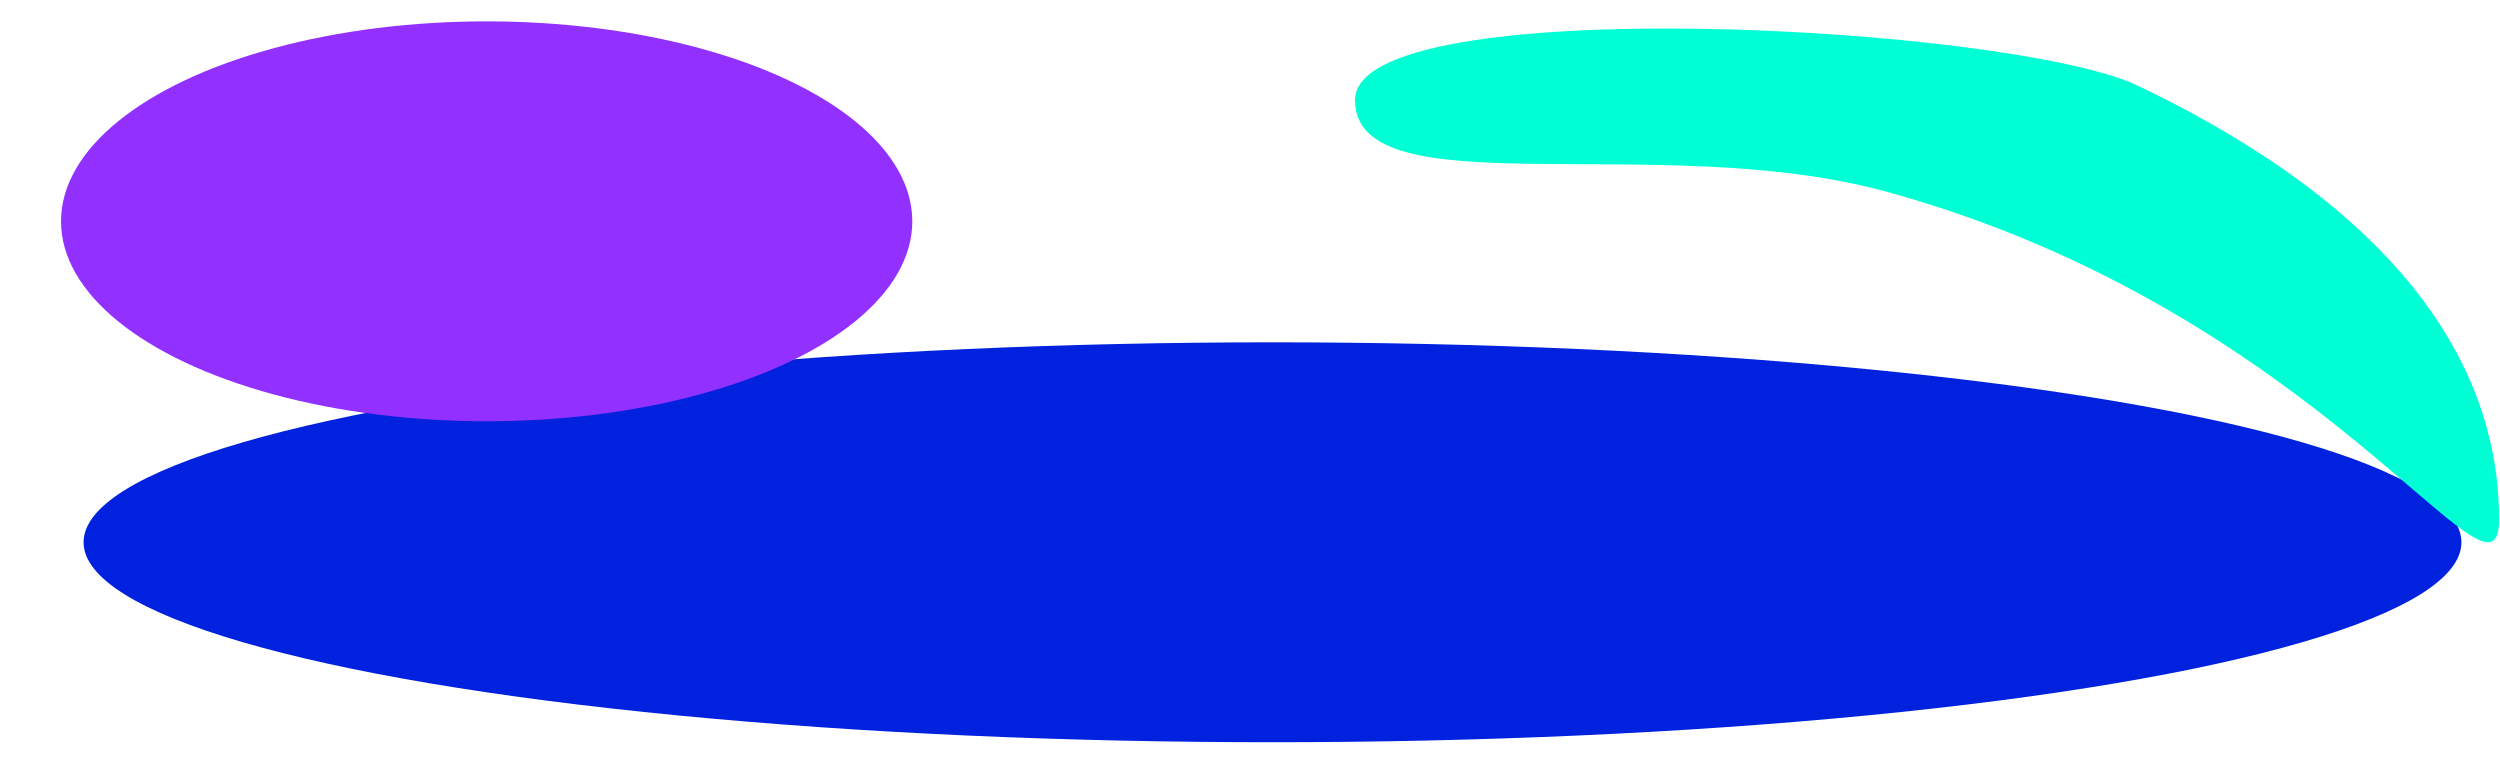 <?xml version="1.0" encoding="UTF-8" standalone="no"?>
<!DOCTYPE svg PUBLIC "-//W3C//DTD SVG 1.1//EN" "http://www.w3.org/Graphics/SVG/1.1/DTD/svg11.dtd">
<svg width="100%" height="100%" viewBox="0 0 1905 580" version="1.1" xmlns="http://www.w3.org/2000/svg" xmlns:xlink="http://www.w3.org/1999/xlink" xml:space="preserve" xmlns:serif="http://www.serif.com/" style="fill-rule:evenodd;clip-rule:evenodd;stroke-linejoin:round;stroke-miterlimit:2;">
    <g transform="matrix(1,0,0,0.568,1.827,-704.94)">
        <g id="Artboard2">
            <rect x="-1.827" y="1241.49" width="1904.98" height="1019.72" style="fill:none;"/>
            <g transform="matrix(1,0,0,1.761,-23.18,-1176.27)">
                <ellipse cx="991.002" cy="1785.83" rx="905.959" ry="152.329" style="fill:rgb(0,33,222);"/>
            </g>
            <g transform="matrix(0.358,0,0,1.761,14.23,-1606.84)">
                <ellipse cx="991.002" cy="1785.83" rx="905.959" ry="152.329" style="fill:rgb(145,48,255);"/>
            </g>
            <g transform="matrix(0.358,0,0,1.761,1223.39,-1467.8)">
                <path d="M1128.32,1603.61C1788.22,1716.58 1896.96,1849.88 1896.96,1933.95C1896.96,2018.02 1521.1,1775.18 591.245,1684.15C108.907,1636.93 -538.258,1698.51 -538.258,1614.44C-538.258,1530.36 858.703,1557.45 1128.32,1603.61Z" style="fill:rgb(0,255,212);"/>
            </g>
        </g>
    </g>
</svg>

